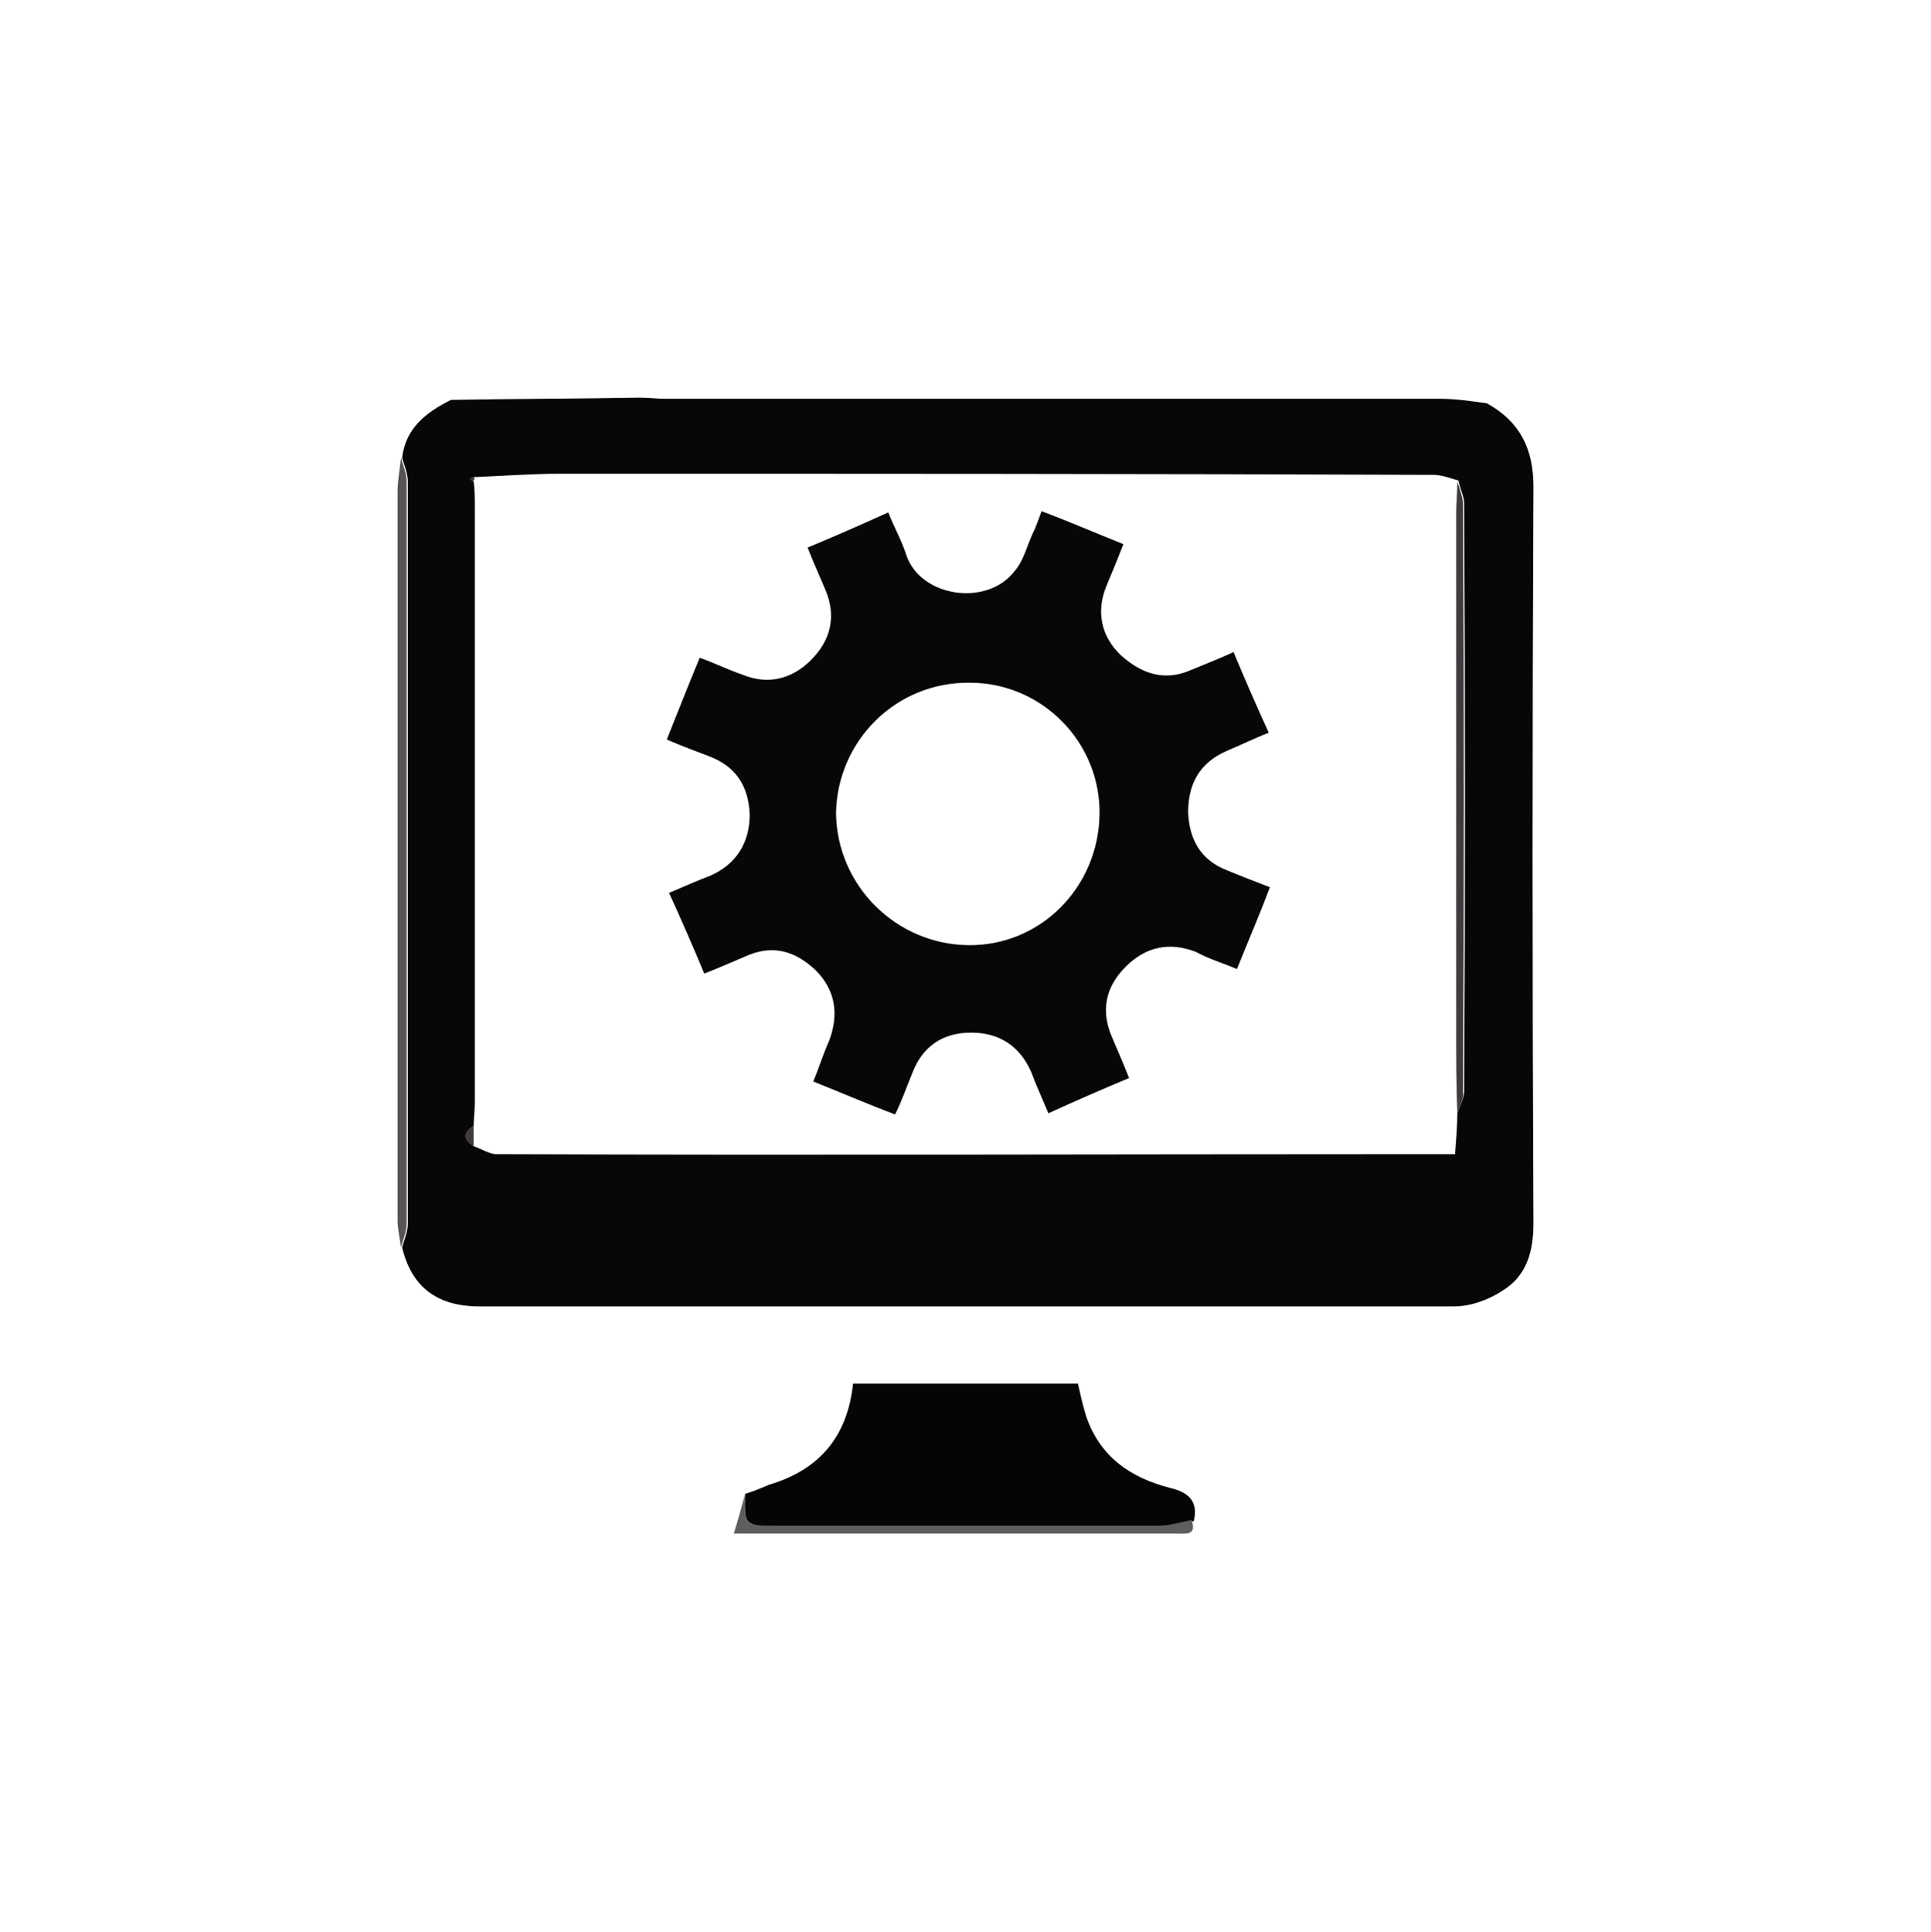 <?xml version="1.0" encoding="utf-8"?>
<!-- Generator: Adobe Illustrator 24.1.0, SVG Export Plug-In . SVG Version: 6.00 Build 0)  -->
<svg version="1.1" id="Calque_1" xmlns="http://www.w3.org/2000/svg" xmlns:xlink="http://www.w3.org/1999/xlink" x="0px" y="0px"
	 viewBox="0 0 170 170.1" style="enable-background:new 0 0 170 170.1;" xml:space="preserve">
<style type="text/css">
	.st0{fill:#070707;}
	.st1{fill:#050505;}
	.st2{fill:#585356;}
	.st3{fill:#605D5E;}
	.st4{fill:#3E3A3E;}
	.st5{fill:#413B3F;}
</style>
<path class="st0" d="M58.7,65.1c1-2.5,1.9-4.8,2.9-7.2c1.4,0.5,2.6,1.1,3.8,1.5c2.2,0.9,4.3,0.4,6-1.3c1.8-1.8,2.2-3.9,1.3-6.1
	c-0.5-1.2-1.1-2.5-1.6-3.8c2.4-1,4.7-2,7.1-3.1c0.5,1.3,1.2,2.5,1.6,3.8c1.3,3.7,7.1,4.5,9.5,1.4c0.8-0.9,1.1-2.2,1.6-3.3
	c0.3-0.6,0.5-1.2,0.8-2c2.4,0.9,4.7,1.9,7.2,2.9c-0.5,1.3-1,2.5-1.5,3.7c-0.9,2.2-0.5,4.4,1.3,6.1c1.8,1.6,3.8,2.3,6.1,1.3
	c1.2-0.5,2.5-1,3.8-1.6c1,2.4,2,4.7,3.1,7.1c-1.3,0.5-2.5,1.1-3.7,1.6c-2.3,1-3.4,2.8-3.4,5.4c0.1,2.4,1.1,4.2,3.4,5.1
	c1.2,0.5,2.5,1,3.8,1.5c-0.9,2.4-1.9,4.7-2.9,7.2c-1.2-0.5-2.5-0.9-3.6-1.5c-2.3-0.9-4.4-0.5-6.2,1.3c-1.8,1.8-2.2,3.9-1.2,6.2
	c0.5,1.2,1,2.3,1.5,3.6c-2.4,1-4.7,2-7.1,3.1c-0.5-1.2-1.1-2.5-1.5-3.6c-1-2.3-2.8-3.5-5.3-3.5c-2.5,0-4.3,1.2-5.2,3.6
	c-0.5,1.2-0.9,2.4-1.5,3.6c-2.4-0.9-4.7-1.9-7.2-2.9c0.5-1.2,0.9-2.5,1.4-3.6c0.9-2.4,0.5-4.5-1.2-6.2c-1.8-1.7-3.8-2.3-6.2-1.2
	c-1.2,0.5-2.3,1-3.6,1.5c-1-2.4-2-4.7-3.1-7.1c1.2-0.5,2.5-1.1,3.6-1.5c2.3-1,3.5-2.9,3.5-5.4c-0.1-2.5-1.2-4.2-3.5-5.1
	C61.2,66.1,60.1,65.7,58.7,65.1z M85.2,83.2c6.4,0.1,11.5-5.1,11.6-11.5c0.1-6.4-5.1-11.6-11.4-11.6c-6.5-0.1-11.7,5.1-11.8,11.5
	C73.7,78,78.9,83.1,85.2,83.2z"/>
<path class="st0" d="M39.7,35.2c5.5-0.1,11.1-0.1,16.6-0.2c0.8,0,1.5,0.1,2.2,0.1c22.8,0,45.5,0,68.2,0c1.4,0,2.8,0.2,4.2,0.4
	c2.9,1.6,4.1,4,4.1,7.3c-0.1,21.6-0.1,43.2,0,64.9c0,2.5-0.6,4.6-2.7,5.9c-1.2,0.8-2.8,1.4-4.3,1.4C99.4,115,70.8,115,42.2,115
	c-3.8,0-6-1.8-6.8-5.2c0.2-0.7,0.5-1.4,0.5-2.1c0-21.8,0-43.5,0-65.3c0-0.7-0.3-1.4-0.5-2.1C35.7,37.7,37.5,36.3,39.7,35.2z
	 M128.3,98c0.2-0.6,0.6-1.3,0.6-1.9c0.1-17.2,0.1-34.5,0-51.8c0-0.6-0.4-1.4-0.5-2c-0.7-0.2-1.5-0.5-2.2-0.5
	c-25.6-0.1-51.2-0.1-76.9-0.1c-2.5,0-5.1,0.2-7.6,0.3c-0.1,0.1-0.2,0.1-0.3,0.1c0.1,0.1,0.2,0.2,0.3,0.3c0.1,0.7,0.1,1.5,0.1,2.2
	c0,17.5,0,35,0,52.5c0,0.6-0.1,1.4-0.1,2c-0.9,0.6-0.9,1.2,0,1.8c0.6,0.2,1.4,0.7,2,0.7c27.4,0.1,54.8,0,82.2,0c0.7,0,1.4,0,2.2,0
	C128.2,100.3,128.3,99.1,128.3,98z"/>
<path class="st1" d="M65.6,131.5c0.7-0.2,1.4-0.5,2.1-0.8c4.4-1.3,6.9-4.2,7.4-8.9c6.5,0,13.1,0,19.8,0c0.2,0.9,0.4,1.8,0.7,2.8
	c1.2,3.6,3.9,5.5,7.5,6.4c1.6,0.4,2.4,1.2,2,2.9c-1,0.2-1.9,0.5-2.9,0.5c-11.2,0.1-22.4,0-33.6,0C65.5,134.3,65.5,134.3,65.6,131.5z
	"/>
<path class="st2" d="M35.3,40.3c0.2,0.7,0.5,1.4,0.5,2.1c0,21.8,0,43.5,0,65.3c0,0.7-0.3,1.4-0.5,2.1c-0.1-0.8-0.3-1.6-0.3-2.4
	c0-21.4,0-42.7,0-64.1C35,42.3,35.2,41.3,35.3,40.3z"/>
<path class="st3" d="M65.6,131.5c-0.1,2.8-0.1,2.8,2.8,2.8c11.2,0,22.4,0,33.6,0c1,0,1.9-0.3,2.9-0.5c0.5,1.4-0.5,1.2-1.4,1.2
	c-2.9,0-5.8,0-8.6,0c-9.3,0-18.5,0-27.8,0c-0.6,0-1.3,0-2.5,0C65,133.7,65.3,132.6,65.6,131.5z"/>
<path class="st4" d="M128.3,98c-0.1-2.5-0.1-5.1-0.1-7.6c0-15.1,0-30.2,0-45.2c0-0.9,0.1-1.9,0.1-2.8c0.2,0.6,0.5,1.4,0.5,2
	c0.1,17.2,0.1,34.5,0,51.8C128.9,96.7,128.5,97.4,128.3,98z"/>
<path class="st5" d="M41.7,99.1c0,0.6,0,1.2,0,1.8C40.7,100.3,40.7,99.7,41.7,99.1z"/>
<path class="st5" d="M41.7,42c0.1,0.1,0.1,0.2-0.1,0.4c-0.1-0.1-0.2-0.2-0.3-0.3C41.5,42.1,41.6,42,41.7,42z"/>
</svg>
